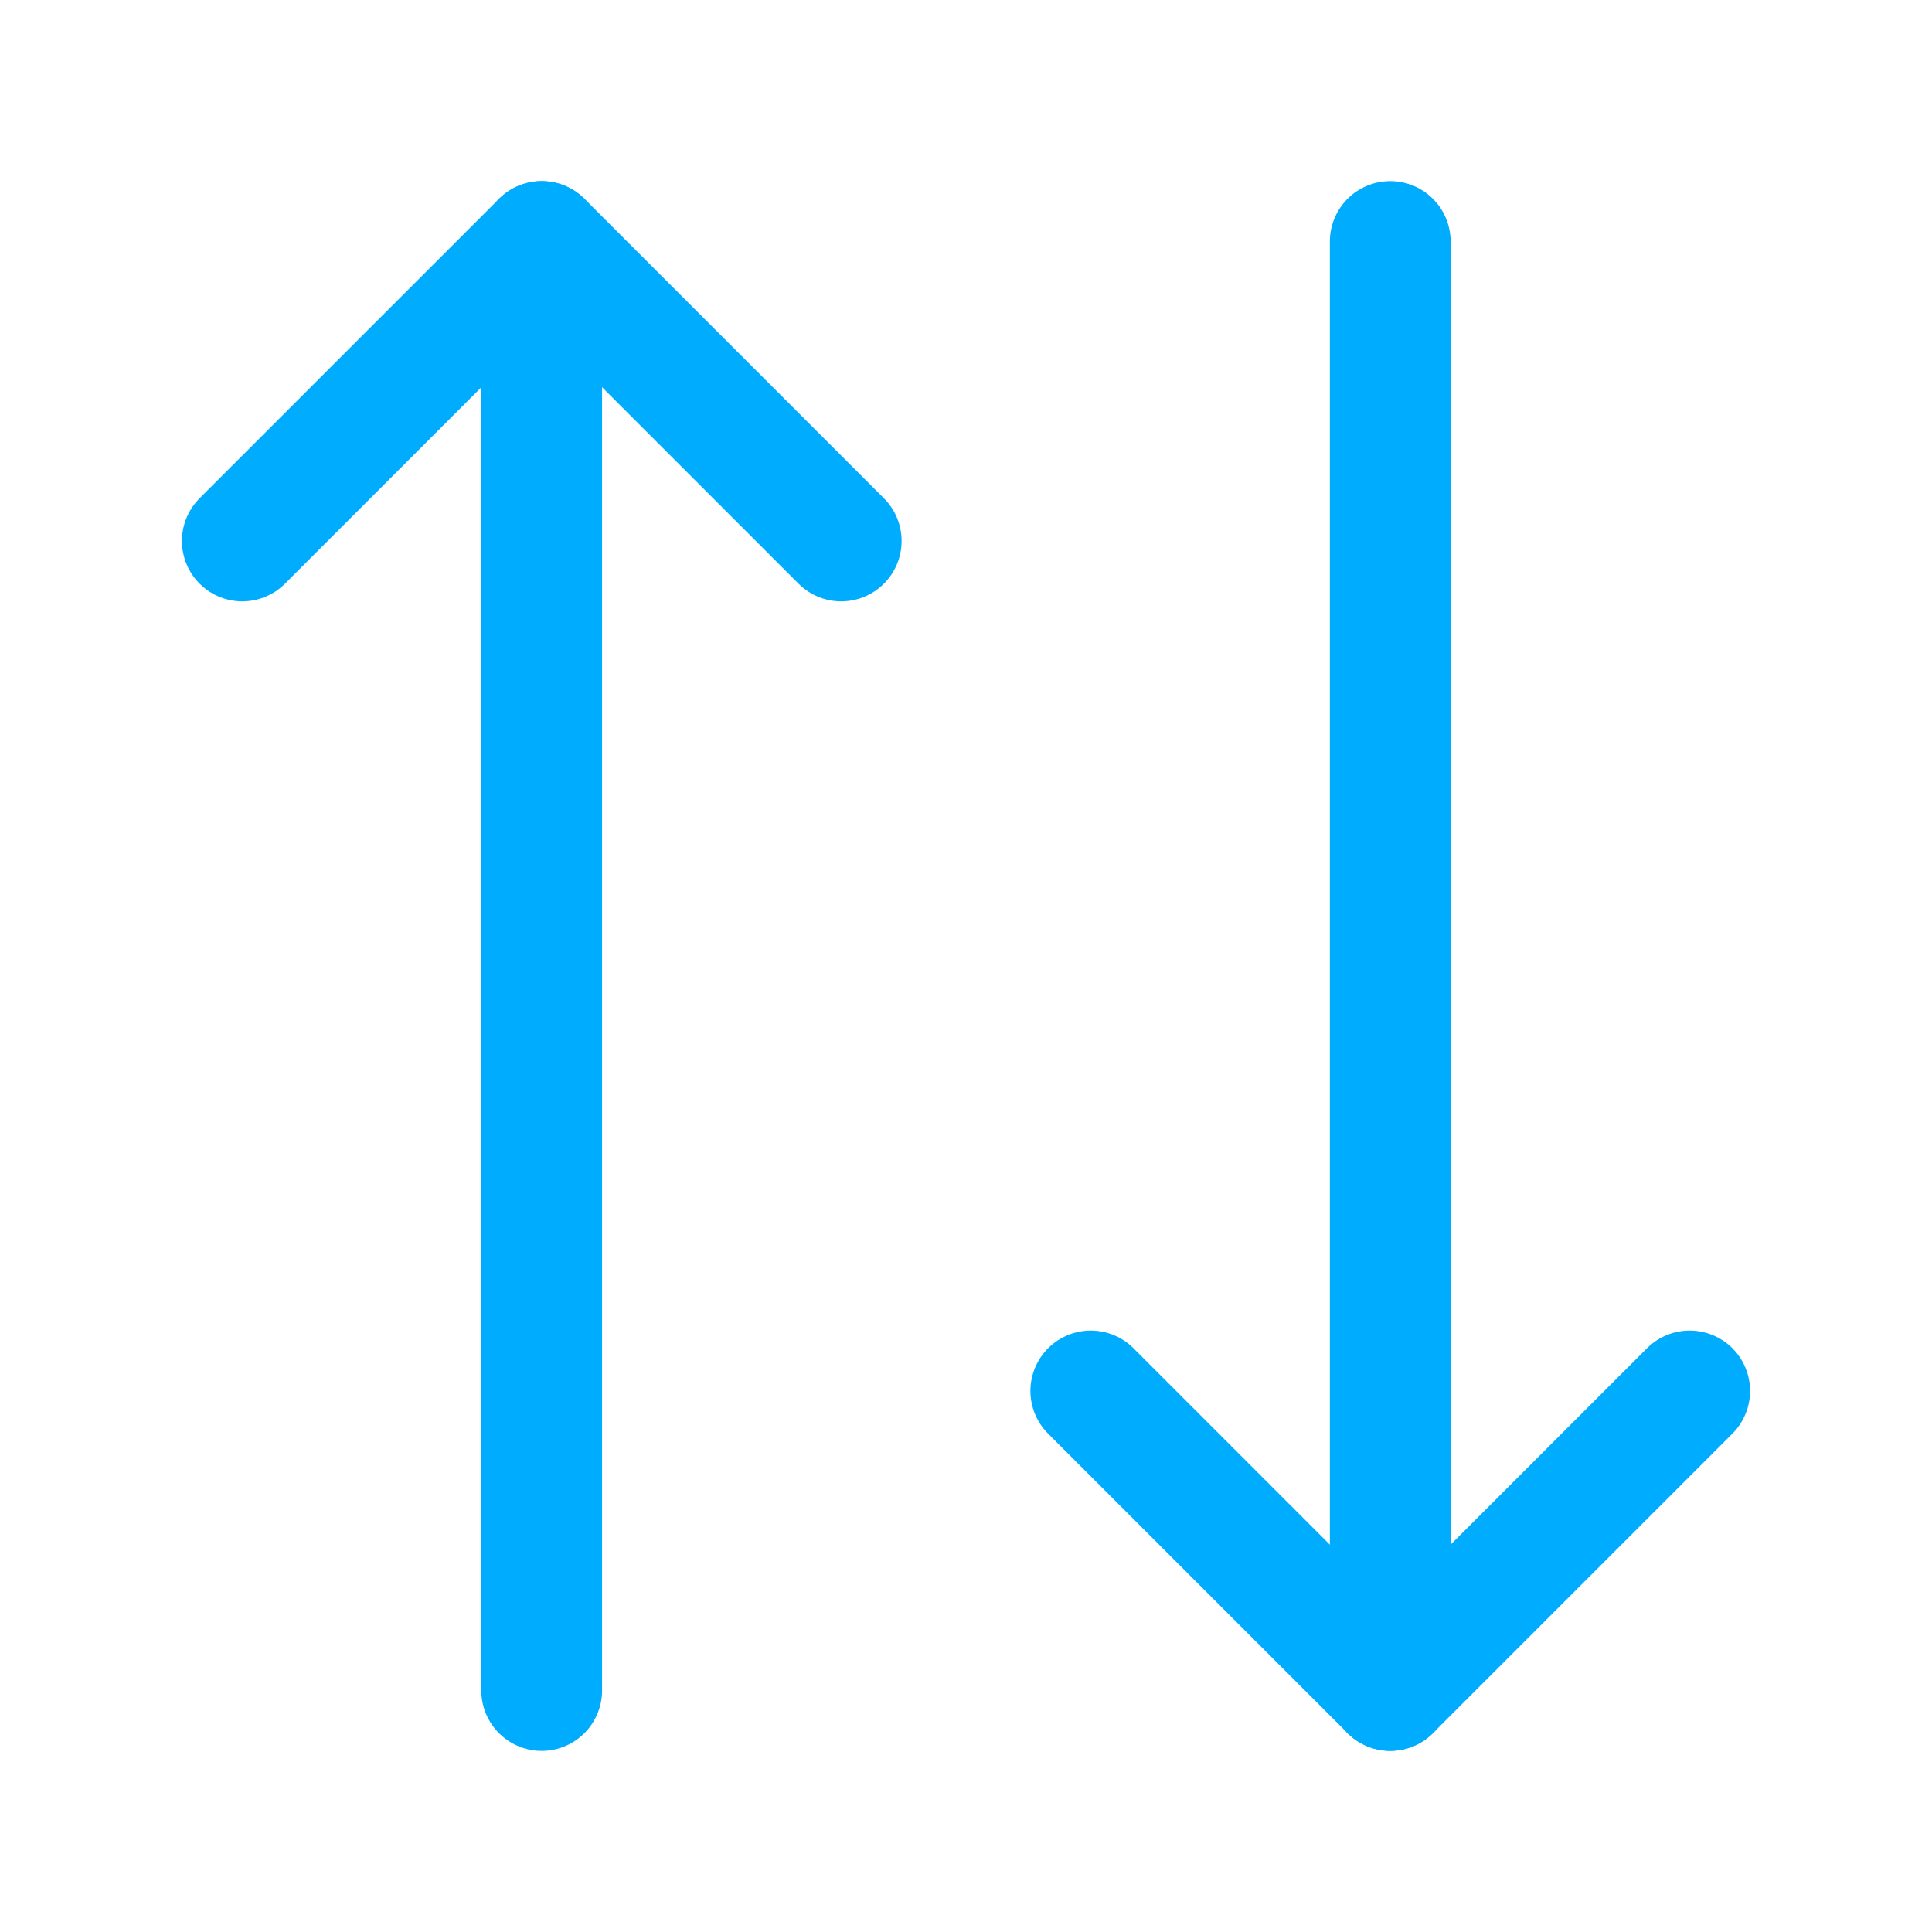 <svg width="24" height="24" viewBox="0 0 24 24" fill="none" xmlns="http://www.w3.org/2000/svg">
<path d="M10.45 6.72L6.73 3L3.01 6.72" stroke="#00ACFD" stroke-width="1.5" stroke-linecap="round" stroke-linejoin="round"/>
<path d="M6.729 21V3" stroke="#00ACFD" stroke-width="1.5" stroke-linecap="round" stroke-linejoin="round"/>
<path d="M13.55 17.279L17.27 20.999L20.99 17.279" stroke="#00ACFD" stroke-width="1.5" stroke-linecap="round" stroke-linejoin="round"/>
<path d="M17.27 3V21" stroke="#00ACFD" stroke-width="1.5" stroke-linecap="round" stroke-linejoin="round"/>
</svg>
